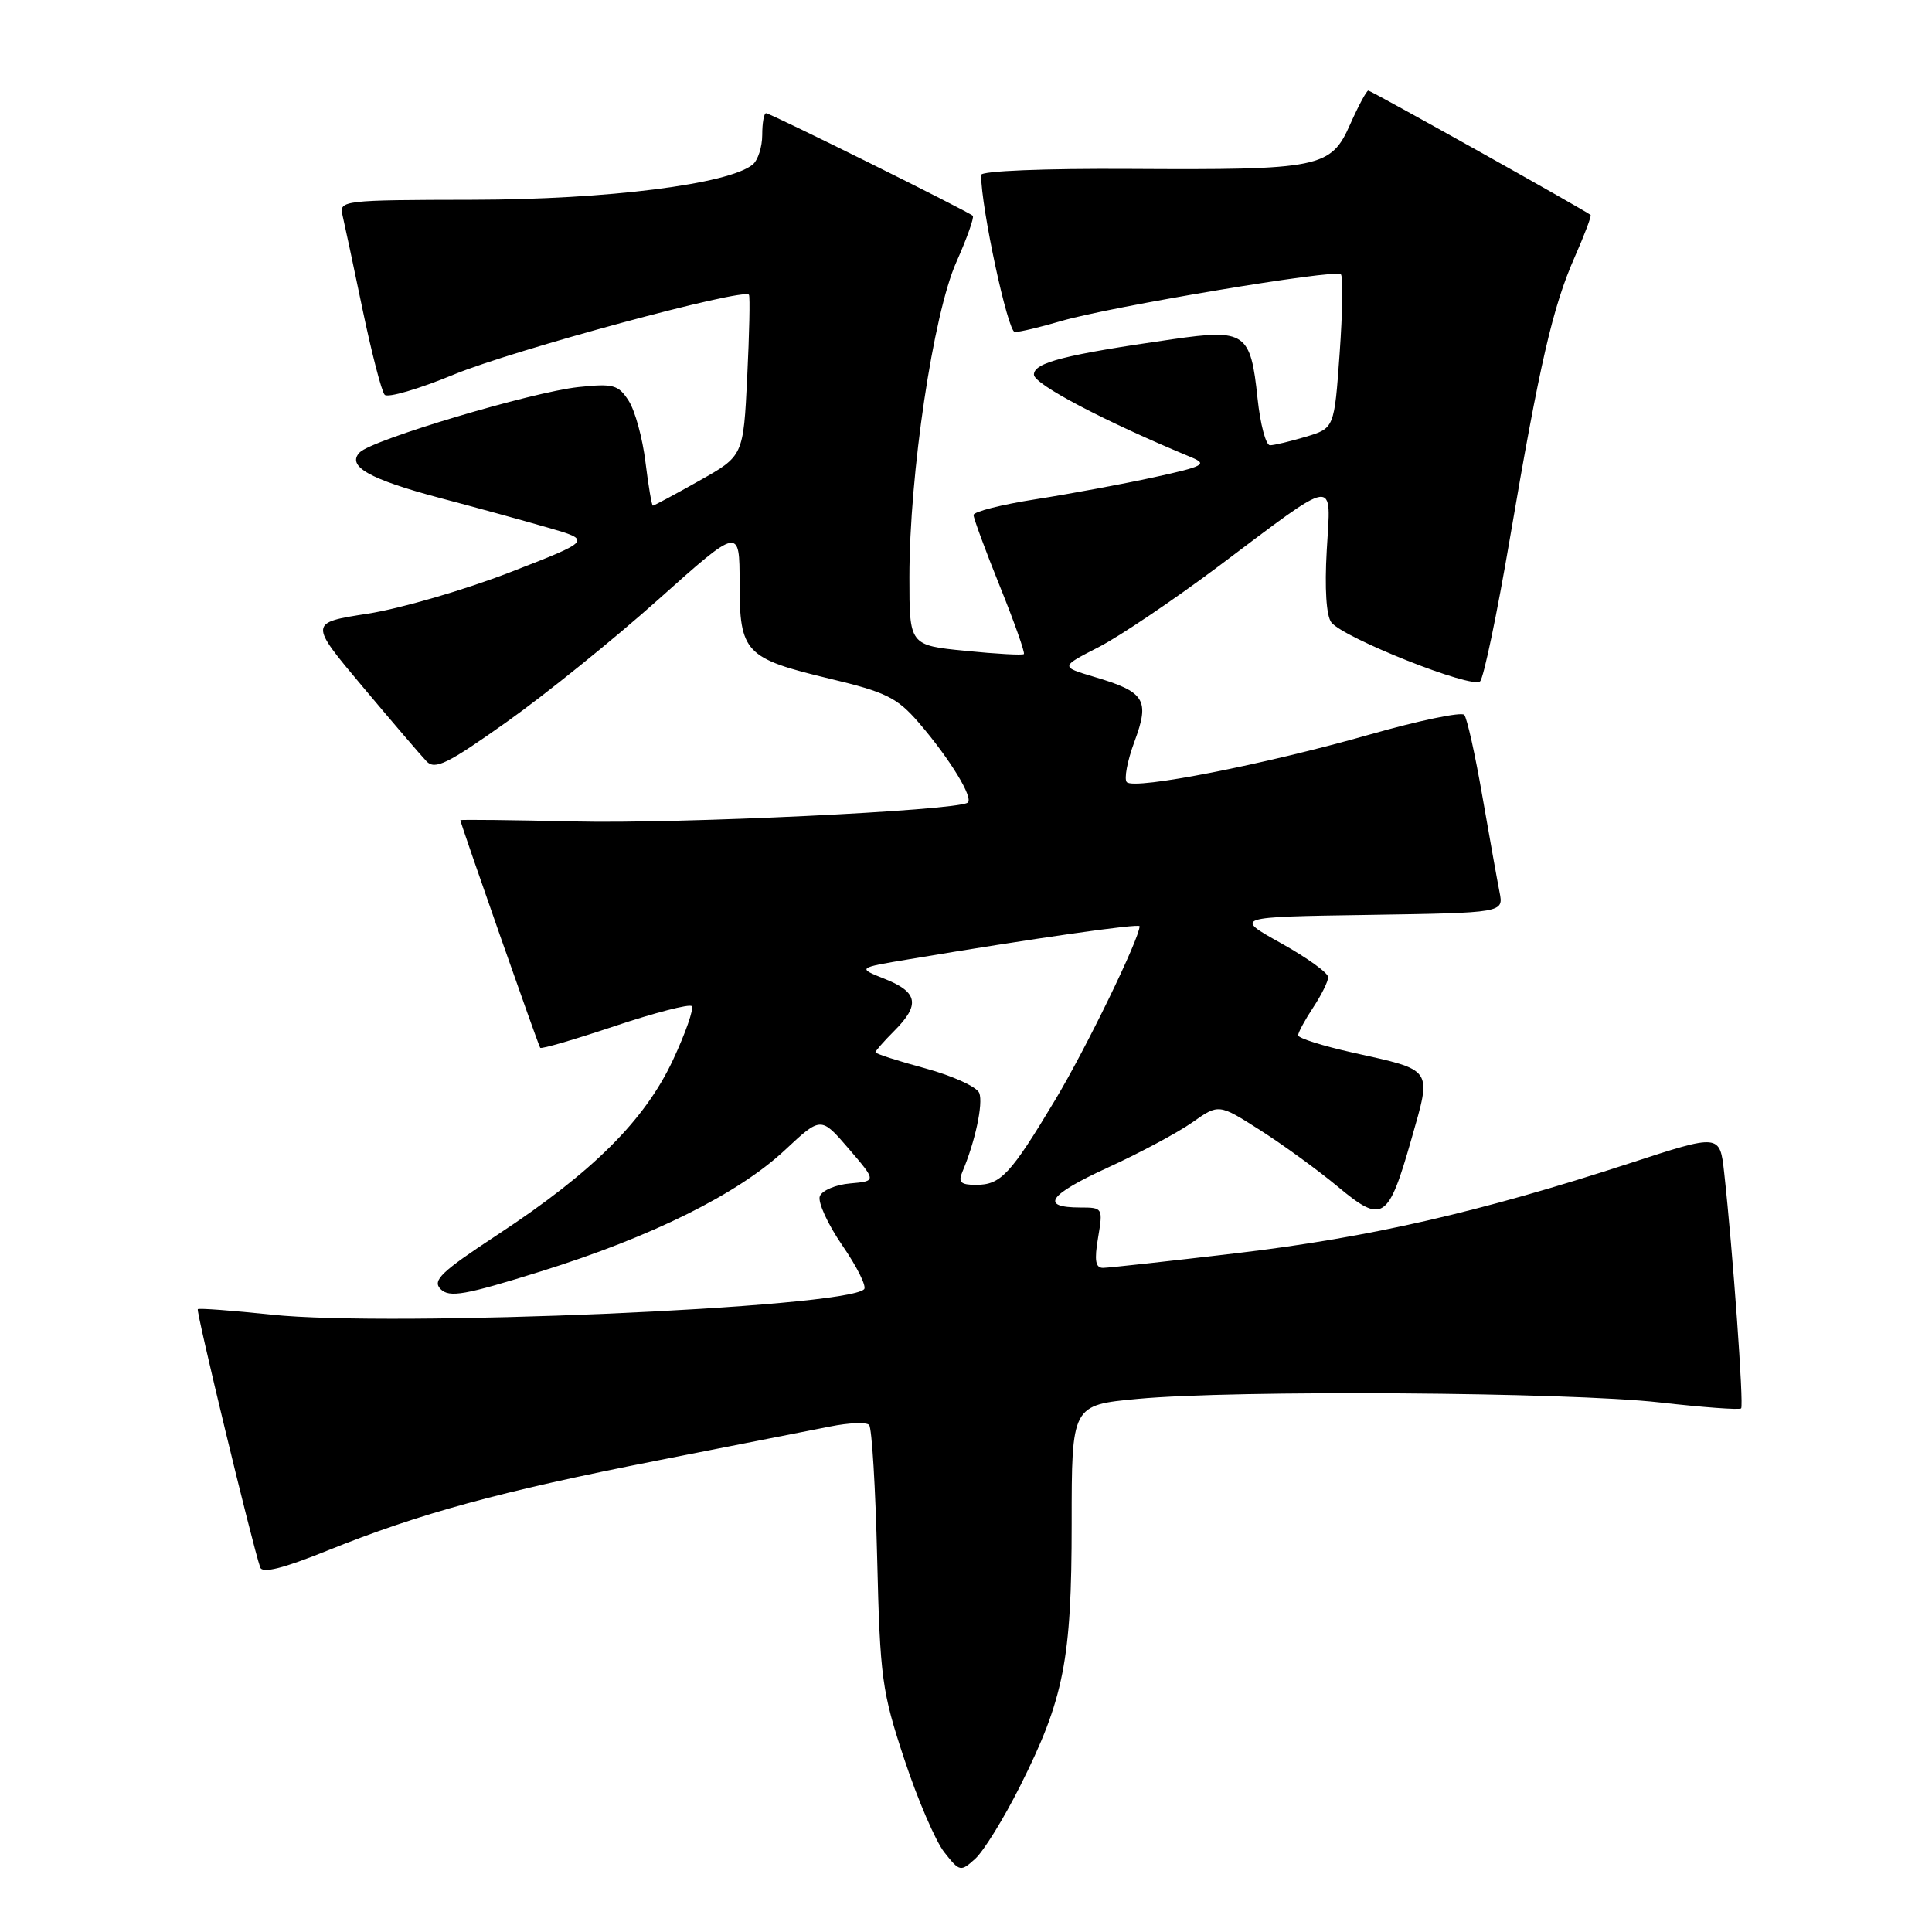 <?xml version="1.0" encoding="UTF-8" standalone="no"?>
<!DOCTYPE svg PUBLIC "-//W3C//DTD SVG 1.1//EN" "http://www.w3.org/Graphics/SVG/1.1/DTD/svg11.dtd" >
<svg xmlns="http://www.w3.org/2000/svg" xmlns:xlink="http://www.w3.org/1999/xlink" version="1.1" viewBox="0 0 256 256">
 <g >
 <path fill="currentColor"
d=" M 135.13 236.74 C 140.98 225.11 142.00 219.94 142.00 201.88 C 142.00 186.18 142.00 186.18 150.75 185.36 C 163.56 184.16 207.84 184.46 219.91 185.83 C 225.64 186.48 230.50 186.84 230.71 186.62 C 231.08 186.25 229.61 165.77 228.46 155.37 C 227.89 150.24 227.89 150.24 215.94 154.14 C 196.10 160.61 181.47 163.96 164.06 166.03 C 154.95 167.11 146.90 167.99 146.16 168.00 C 145.15 168.00 144.99 167.01 145.50 164.00 C 146.16 160.07 146.13 160.00 143.15 160.00 C 137.75 160.00 138.89 158.34 146.77 154.72 C 151.02 152.78 156.07 150.07 157.99 148.72 C 161.49 146.25 161.49 146.25 166.99 149.76 C 170.02 151.69 174.65 155.06 177.27 157.24 C 183.21 162.19 183.95 161.71 187.03 150.90 C 189.72 141.45 190.01 141.87 179.27 139.48 C 175.27 138.59 172.00 137.56 172.01 137.18 C 172.01 136.81 172.91 135.15 174.00 133.50 C 175.09 131.85 175.99 130.04 175.99 129.48 C 176.00 128.92 173.19 126.90 169.75 124.98 C 163.50 121.50 163.50 121.50 181.37 121.23 C 199.24 120.95 199.24 120.95 198.70 118.23 C 198.40 116.73 197.38 111.00 196.42 105.50 C 195.47 100.00 194.39 95.15 194.02 94.72 C 193.65 94.30 187.98 95.48 181.42 97.35 C 167.56 101.30 150.35 104.68 149.31 103.64 C 148.92 103.25 149.37 100.83 150.32 98.27 C 152.38 92.72 151.73 91.68 144.96 89.68 C 140.50 88.35 140.50 88.35 145.57 85.75 C 148.36 84.32 155.50 79.50 161.44 75.05 C 177.41 63.06 176.36 63.21 175.80 72.93 C 175.51 77.98 175.74 81.60 176.41 82.47 C 178.02 84.54 195.09 91.31 196.12 90.28 C 196.60 89.80 198.37 81.33 200.05 71.45 C 204.02 48.14 205.74 40.69 208.64 34.10 C 209.95 31.12 210.91 28.60 210.76 28.48 C 209.96 27.83 181.66 12.00 181.31 12.00 C 181.08 12.00 180.00 14.01 178.91 16.46 C 176.35 22.25 174.98 22.53 149.75 22.38 C 138.41 22.31 130.00 22.65 130.00 23.18 C 130.00 27.53 133.54 44.00 134.47 44.00 C 135.11 44.00 137.86 43.35 140.57 42.55 C 147.04 40.64 176.97 35.63 177.67 36.34 C 177.98 36.64 177.90 41.36 177.51 46.82 C 176.80 56.74 176.80 56.74 173.04 57.87 C 170.96 58.49 168.82 59.00 168.28 59.00 C 167.73 59.00 166.99 56.20 166.63 52.78 C 165.72 44.06 165.01 43.56 155.37 44.95 C 141.09 47.00 137.00 48.04 137.00 49.64 C 137.00 50.92 146.42 55.86 157.91 60.62 C 160.04 61.51 159.46 61.81 152.91 63.24 C 148.83 64.13 141.79 65.44 137.25 66.15 C 132.71 66.86 129.00 67.80 129.00 68.24 C 129.00 68.67 130.57 72.93 132.49 77.69 C 134.41 82.45 135.84 86.49 135.67 86.67 C 135.49 86.84 132.01 86.65 127.93 86.24 C 120.50 85.50 120.50 85.50 120.50 76.50 C 120.50 62.83 123.66 41.59 126.72 34.73 C 128.13 31.56 129.11 28.79 128.90 28.59 C 128.25 27.99 102.07 15.00 101.51 15.00 C 101.23 15.00 101.00 16.29 101.00 17.88 C 101.00 19.46 100.43 21.23 99.74 21.80 C 96.61 24.40 80.44 26.44 62.70 26.47 C 45.42 26.50 44.92 26.56 45.38 28.50 C 45.64 29.60 46.84 35.22 48.04 41.00 C 49.25 46.78 50.56 51.86 50.97 52.31 C 51.38 52.75 55.49 51.55 60.11 49.64 C 67.97 46.39 98.62 38.10 99.24 39.06 C 99.40 39.30 99.29 44.21 99.01 49.96 C 98.50 60.42 98.50 60.42 92.64 63.71 C 89.42 65.52 86.66 67.00 86.51 67.00 C 86.36 67.00 85.92 64.41 85.53 61.25 C 85.15 58.09 84.15 54.43 83.31 53.12 C 81.94 50.98 81.27 50.80 76.64 51.29 C 70.46 51.95 49.33 58.26 47.67 59.94 C 45.88 61.77 48.91 63.49 58.32 65.99 C 62.82 67.18 69.20 68.93 72.49 69.88 C 78.48 71.60 78.48 71.60 67.53 75.85 C 61.51 78.18 53.06 80.64 48.76 81.31 C 40.94 82.52 40.94 82.52 48.07 91.01 C 51.99 95.68 55.79 100.12 56.52 100.88 C 57.63 102.05 59.30 101.23 67.17 95.64 C 72.30 92.00 81.34 84.70 87.25 79.42 C 98.00 69.82 98.00 69.82 98.00 77.25 C 98.00 86.50 98.70 87.24 110.03 89.95 C 117.39 91.71 118.88 92.45 121.72 95.73 C 125.90 100.58 129.09 105.83 128.20 106.37 C 126.44 107.43 89.95 109.17 76.25 108.85 C 67.86 108.66 61.00 108.58 61.00 108.68 C 61.00 109.07 71.33 138.53 71.58 138.84 C 71.73 139.03 76.17 137.73 81.46 135.96 C 86.75 134.19 91.34 133.00 91.66 133.32 C 91.97 133.64 90.85 136.86 89.16 140.48 C 85.42 148.45 78.57 155.29 65.98 163.57 C 58.42 168.54 57.24 169.67 58.39 170.82 C 59.55 171.97 61.60 171.61 71.62 168.48 C 86.38 163.88 97.80 158.20 104.01 152.39 C 108.78 147.93 108.78 147.93 112.46 152.21 C 116.14 156.50 116.14 156.50 112.66 156.81 C 110.74 156.97 108.93 157.74 108.63 158.51 C 108.34 159.28 109.68 162.22 111.63 165.05 C 113.57 167.87 114.86 170.47 114.50 170.83 C 112.02 173.31 51.93 175.89 36.00 174.20 C 30.77 173.65 26.37 173.32 26.21 173.47 C 25.95 173.72 33.43 204.66 34.48 207.69 C 34.77 208.52 37.54 207.82 43.43 205.44 C 55.65 200.52 66.20 197.64 87.13 193.52 C 97.23 191.53 107.53 189.51 110.00 189.02 C 112.47 188.52 114.80 188.43 115.16 188.81 C 115.53 189.19 116.01 197.15 116.23 206.50 C 116.61 222.35 116.86 224.15 119.83 233.12 C 121.58 238.42 123.96 243.95 125.12 245.43 C 127.16 248.02 127.29 248.05 129.22 246.30 C 130.32 245.31 132.98 241.01 135.13 236.74 Z  M 127.53 155.25 C 129.20 151.32 130.30 146.22 129.76 144.83 C 129.45 144.02 126.23 142.55 122.60 141.56 C 118.97 140.58 116.00 139.62 116.00 139.43 C 116.00 139.25 117.12 137.97 118.50 136.59 C 121.94 133.15 121.64 131.47 117.29 129.73 C 113.57 128.25 113.57 128.25 120.54 127.09 C 136.81 124.36 151.00 122.33 151.00 122.73 C 151.00 124.34 143.92 138.91 139.82 145.74 C 133.88 155.64 132.61 157.00 129.32 157.00 C 127.29 157.00 126.93 156.65 127.53 155.25 Z "/>
</g>
</svg>